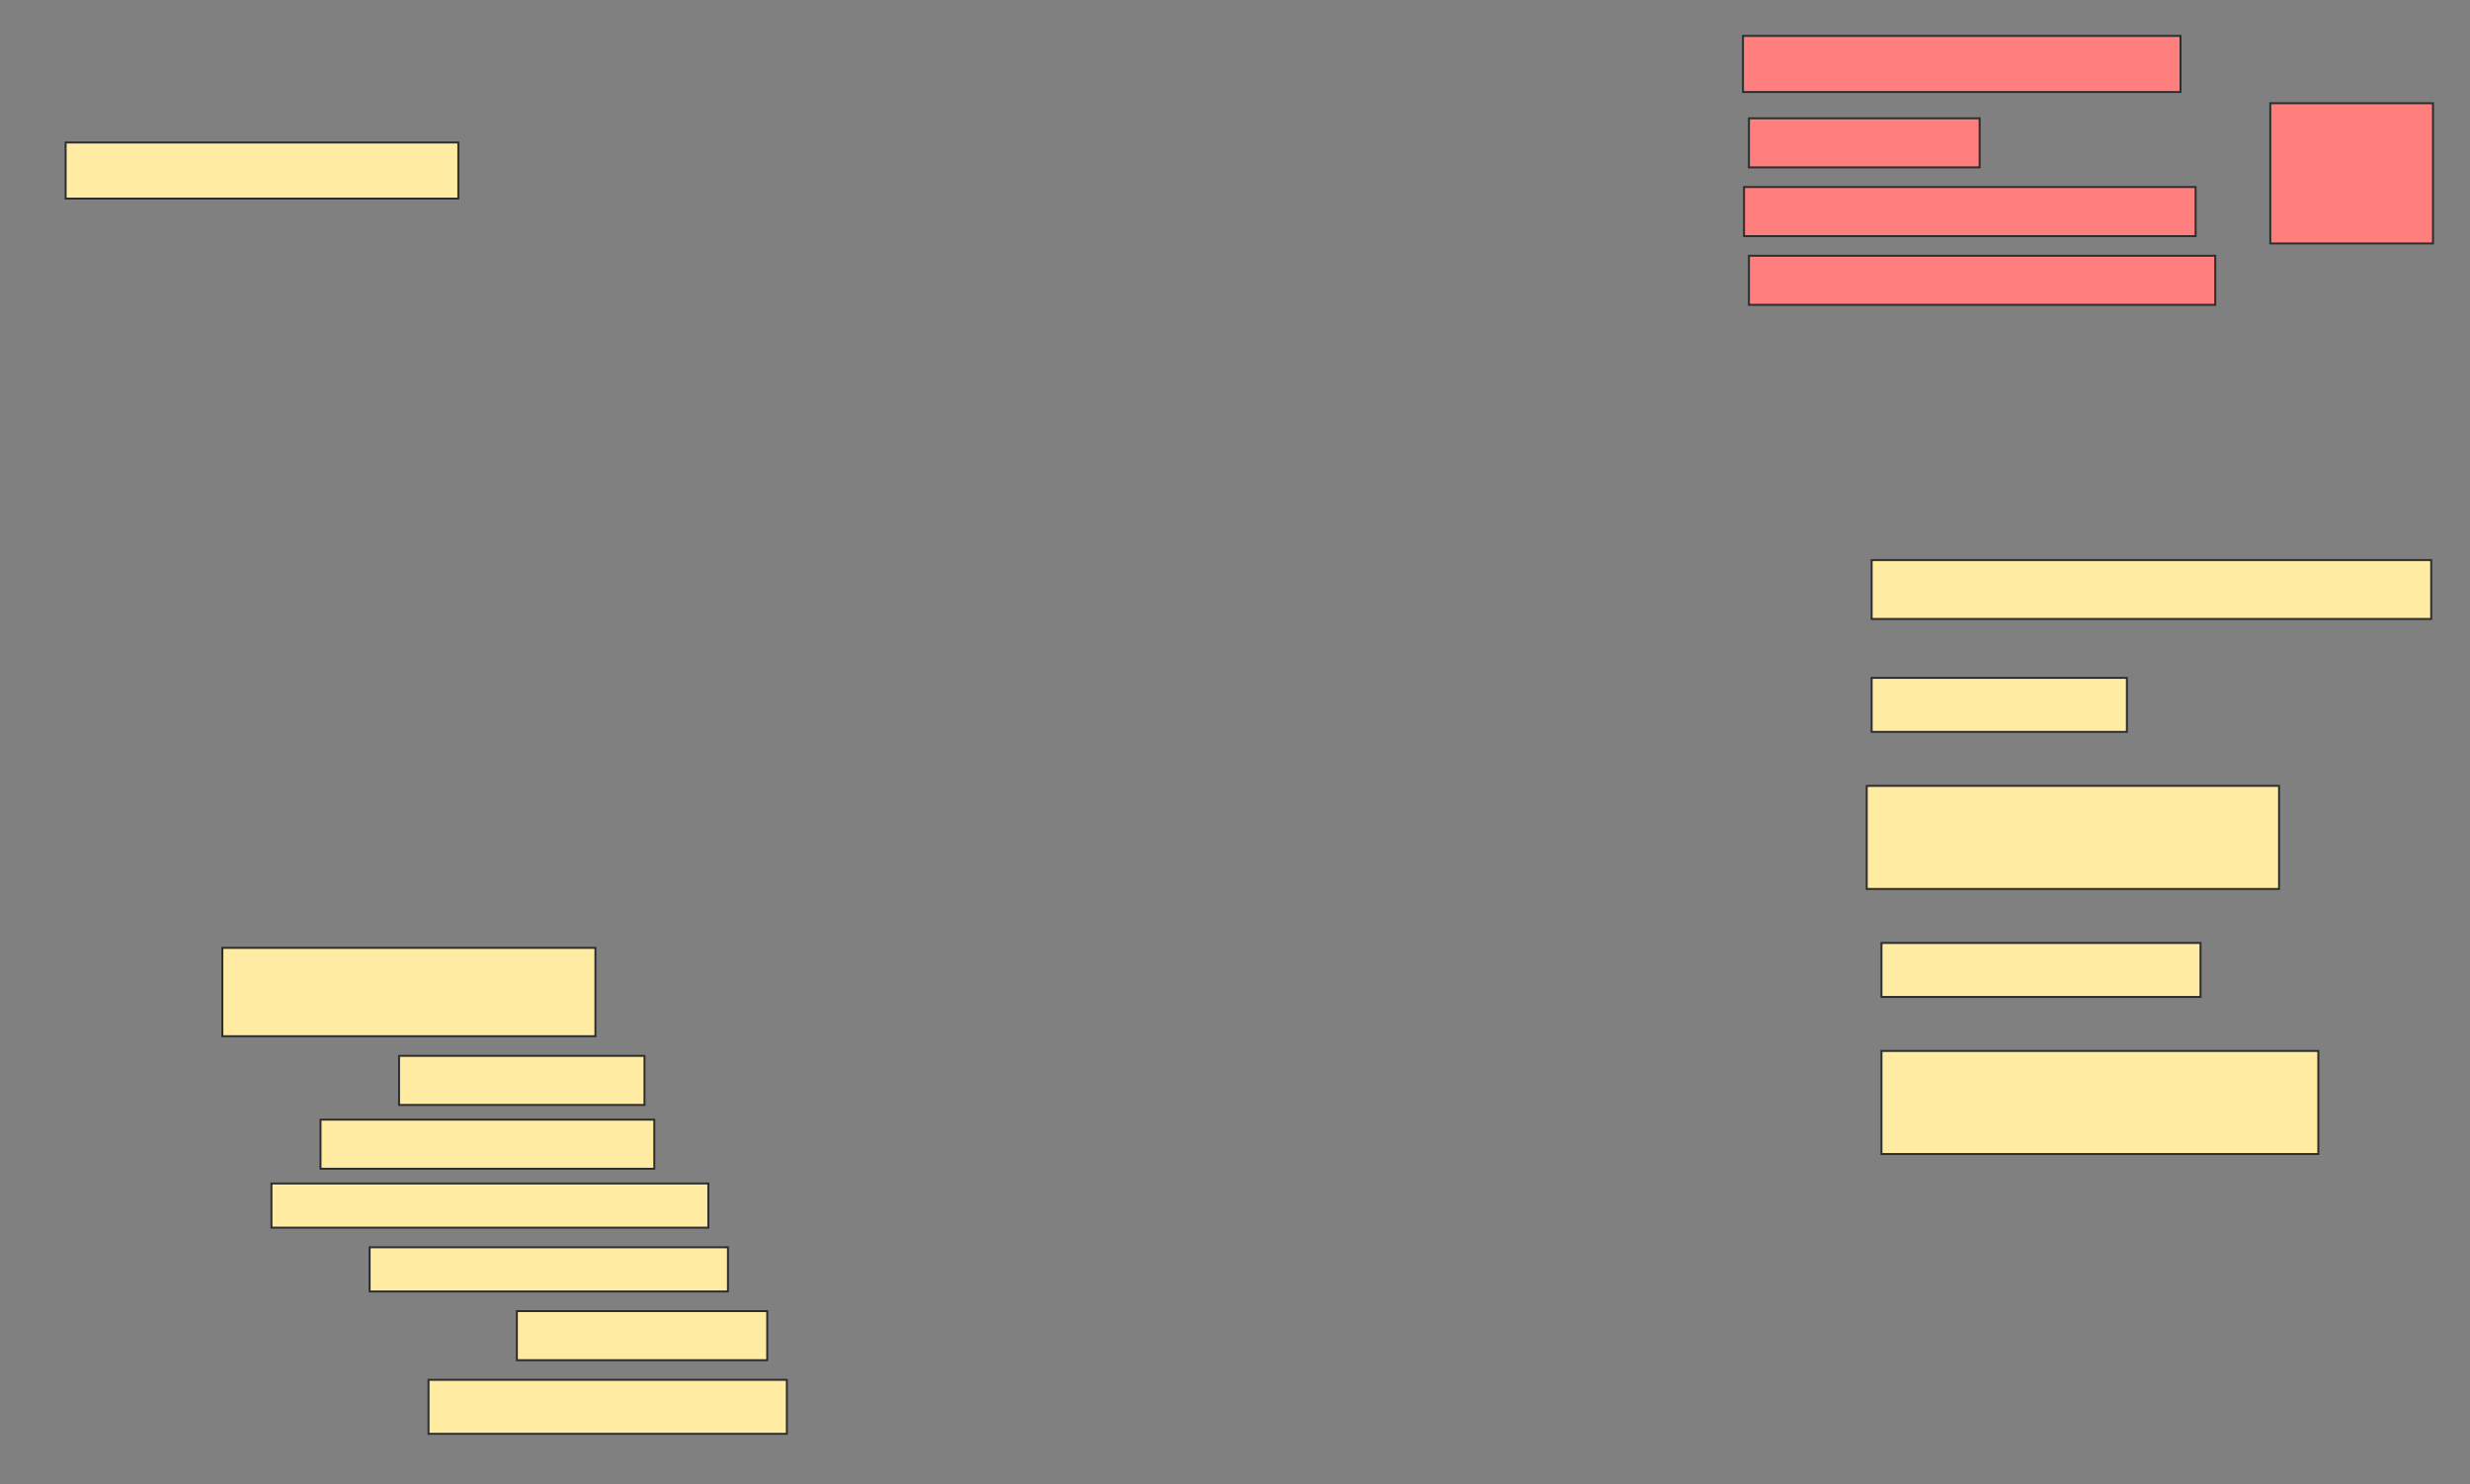 <svg height="756" width="1258" xmlns="http://www.w3.org/2000/svg">
 <rect width="100%" height="100%" fill="#808080" stroke="none"/>
 <!-- Created with Image Occlusion Enhanced -->
 <g>
  <title>Labels</title>
 </g>
 <g>
  <title>Masks</title>
  <rect fill="#FFEBA2" height="28.571" id="bd03978f485d4b90bda317983dffa7e2-ao-1" stroke="#2D2D2D" width="200" x="33.429" y="72.571"/>
  <g class="qshape" id="bd03978f485d4b90bda317983dffa7e2-ao-2">
   <rect class="qshape" fill="#FF7E7E" height="71.429" stroke="#2D2D2D" width="82.857" x="1156.286" y="52.571"/>
   <rect class="qshape" fill="#FF7E7E" height="28.571" stroke="#2D2D2D" width="222.857" x="887.714" y="18.286"/>
   <rect class="qshape" fill="#FF7E7E" height="25" stroke="#2D2D2D" width="117.5" x="890.75" y="60.25"/>
   <rect class="qshape" fill="#FF7E7E" height="25" stroke="#2D2D2D" stroke-dasharray="null" stroke-linecap="null" stroke-linejoin="null" width="230" x="888.25" y="95.25"/>
   <rect class="qshape" fill="#FF7E7E" height="25" stroke="#2D2D2D" stroke-dasharray="null" stroke-linecap="null" stroke-linejoin="null" width="237.5" x="890.75" y="130.25"/>
  </g>
  <rect fill="#FFEBA2" height="30" id="bd03978f485d4b90bda317983dffa7e2-ao-3" stroke="#2D2D2D" stroke-dasharray="null" stroke-linecap="null" stroke-linejoin="null" width="285" x="953.25" y="285.25"/>
  <rect fill="#FFEBA2" height="27.5" id="bd03978f485d4b90bda317983dffa7e2-ao-4" stroke="#2D2D2D" stroke-dasharray="null" stroke-linecap="null" stroke-linejoin="null" width="130" x="953.25" y="345.25"/>
  <rect fill="#FFEBA2" height="52.5" id="bd03978f485d4b90bda317983dffa7e2-ao-5" stroke="#2D2D2D" stroke-dasharray="null" stroke-linecap="null" stroke-linejoin="null" width="210" x="950.75" y="400.25"/>
  <rect fill="#FFEBA2" height="45" id="bd03978f485d4b90bda317983dffa7e2-ao-6" stroke="#2D2D2D" stroke-dasharray="null" stroke-linecap="null" stroke-linejoin="null" width="190" x="113.25" y="482.75"/>
  <rect fill="#FFEBA2" height="27.5" id="bd03978f485d4b90bda317983dffa7e2-ao-7" stroke="#2D2D2D" stroke-dasharray="null" stroke-linecap="null" stroke-linejoin="null" width="162.5" x="958.25" y="480.25"/>
  <rect fill="#FFEBA2" height="25" id="bd03978f485d4b90bda317983dffa7e2-ao-8" stroke="#2D2D2D" stroke-dasharray="null" stroke-linecap="null" stroke-linejoin="null" width="125" x="203.25" y="537.75"/>
  <rect fill="#FFEBA2" height="52.5" id="bd03978f485d4b90bda317983dffa7e2-ao-9" stroke="#2D2D2D" stroke-dasharray="null" stroke-linecap="null" stroke-linejoin="null" width="222.5" x="958.25" y="535.25"/>
  <rect fill="#FFEBA2" height="25" id="bd03978f485d4b90bda317983dffa7e2-ao-10" stroke="#2D2D2D" stroke-dasharray="null" stroke-linecap="null" stroke-linejoin="null" width="170" x="163.25" y="570.25"/>
  <rect fill="#FFEBA2" height="22.5" id="bd03978f485d4b90bda317983dffa7e2-ao-11" stroke="#2D2D2D" stroke-dasharray="null" stroke-linecap="null" stroke-linejoin="null" width="222.5" x="138.25" y="602.75"/>
  <rect fill="#FFEBA2" height="22.5" id="bd03978f485d4b90bda317983dffa7e2-ao-12" stroke="#2D2D2D" stroke-dasharray="null" stroke-linecap="null" stroke-linejoin="null" width="182.5" x="188.25" y="635.25"/>
  <rect fill="#FFEBA2" height="25" id="bd03978f485d4b90bda317983dffa7e2-ao-13" stroke="#2D2D2D" stroke-dasharray="null" stroke-linecap="null" stroke-linejoin="null" width="127.5" x="263.25" y="667.75"/>
  <rect fill="#FFEBA2" height="27.5" id="bd03978f485d4b90bda317983dffa7e2-ao-14" stroke="#2D2D2D" stroke-dasharray="null" stroke-linecap="null" stroke-linejoin="null" width="182.5" x="218.25" y="702.75"/>
 </g>
</svg>